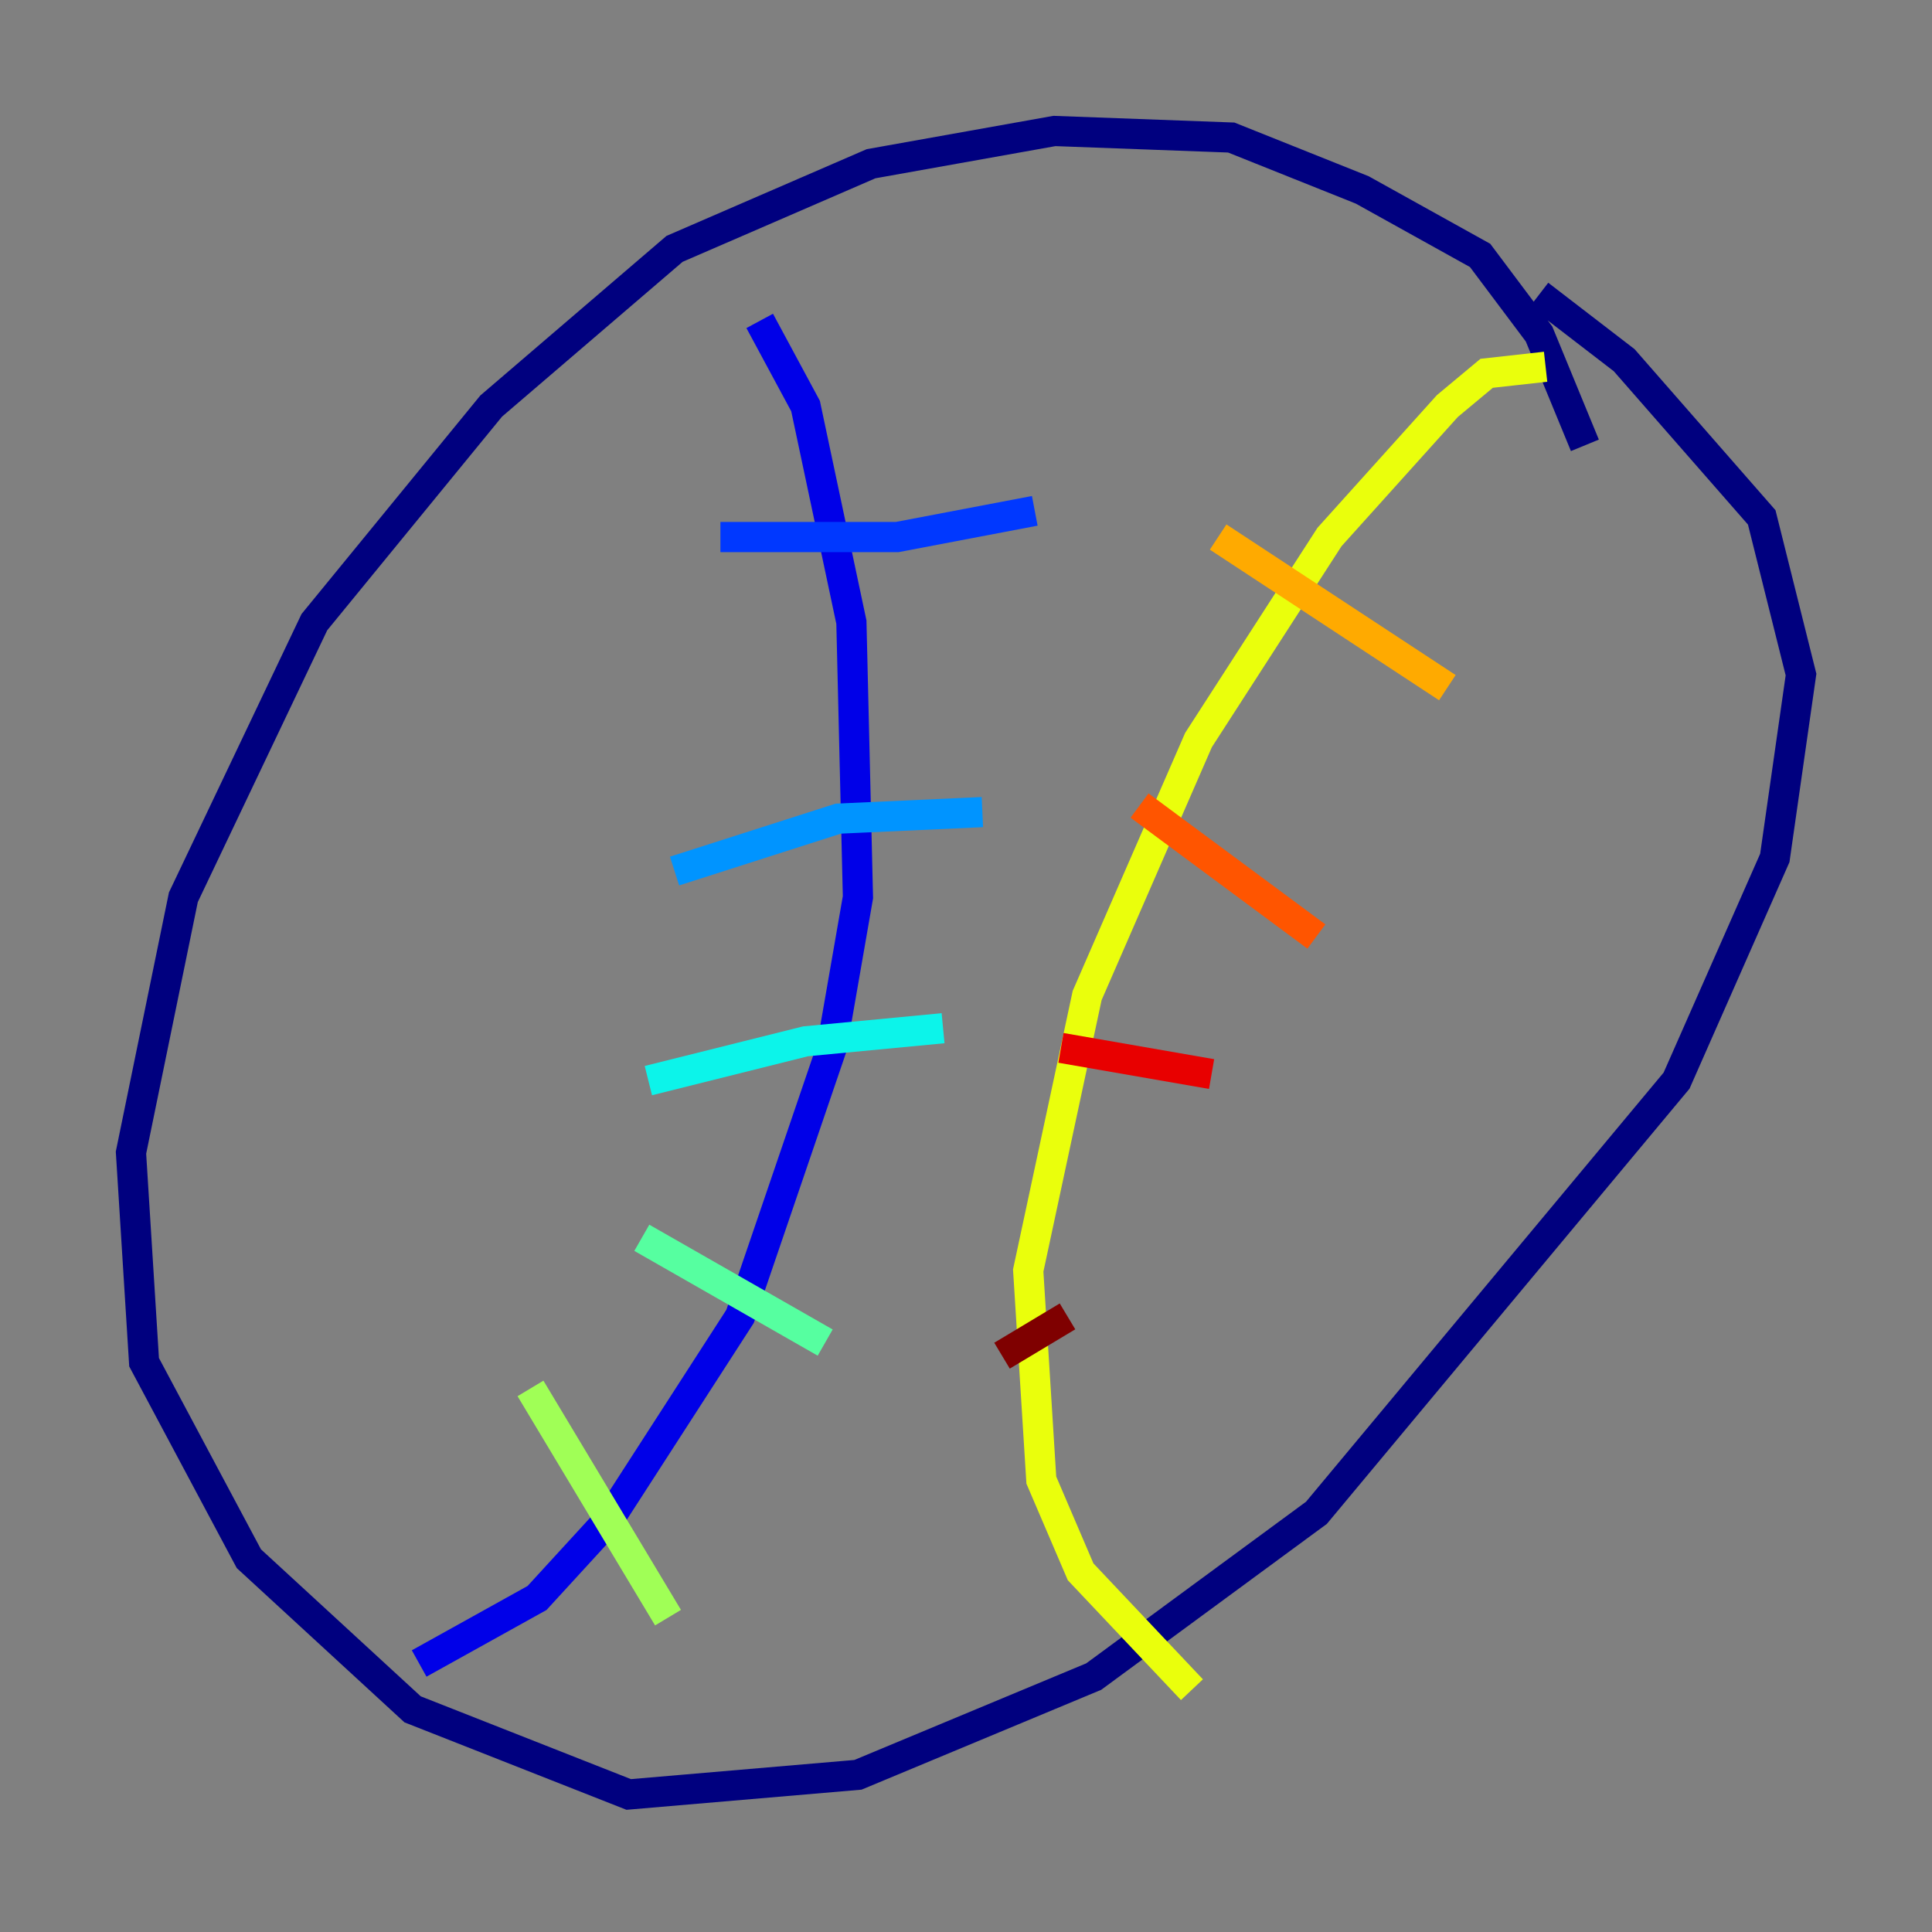 <?xml version="1.0" encoding="utf-8" ?>
<svg baseProfile="tiny" height="128" version="1.2" viewBox="0,0,128,128" width="128" xmlns="http://www.w3.org/2000/svg" xmlns:ev="http://www.w3.org/2001/xml-events" xmlns:xlink="http://www.w3.org/1999/xlink"><rect x="0" y="0" width="128" height="128" fill="#808080" stroke="none"/><defs /><polyline fill="none" points="105.003,29.505 101.966,22.129 98.061,16.922 90.251,12.583 81.573,9.112 69.858,8.678 57.709,10.848 44.691,16.488 32.542,26.902 20.827,41.22 12.149,59.444 8.678,76.366 9.546,90.251 16.488,103.268 27.336,113.248 41.654,118.888 56.841,117.586 72.461,111.078 87.214,100.231 111.078,71.593 117.586,56.841 119.322,44.691 116.719,34.278 107.607,23.864 101.966,19.525" stroke="#00007f" stroke-width="2" /><polyline fill="none" points="50.332,21.261 53.37,26.902 56.407,41.22 56.841,59.444 55.105,69.424 49.031,87.214 40.352,100.664 35.58,105.871 27.77,110.21" stroke="#0000e8" stroke-width="2" /><polyline fill="none" points="47.729,35.58 59.444,35.58 68.556,33.844" stroke="#0038ff" stroke-width="2" /><polyline fill="none" points="44.691,57.709 55.539,54.237 65.085,53.803" stroke="#0094ff" stroke-width="2" /><polyline fill="none" points="42.956,71.593 53.37,68.99 62.481,68.122" stroke="#0cf4ea" stroke-width="2" /><polyline fill="none" points="42.522,82.007 54.671,88.949" stroke="#56ffa0" stroke-width="2" /><polyline fill="none" points="35.146,91.986 44.258,107.173" stroke="#a0ff56" stroke-width="2" /><polyline fill="none" points="102.4,24.298 98.495,24.732 95.891,26.902 88.081,35.58 79.403,49.031 72.027,65.953 68.122,84.176 68.99,98.061 71.593,104.136 78.969,111.946" stroke="#eaff0c" stroke-width="2" /><polyline fill="none" points="80.705,35.58 95.891,45.559" stroke="#ffaa00" stroke-width="2" /><polyline fill="none" points="75.498,53.37 87.214,62.047" stroke="#ff5500" stroke-width="2" /><polyline fill="none" points="70.291,69.424 80.271,71.159" stroke="#e80000" stroke-width="2" /><polyline fill="none" points="66.386,89.817 70.725,87.214" stroke="#7f0000" stroke-width="2" /></svg>